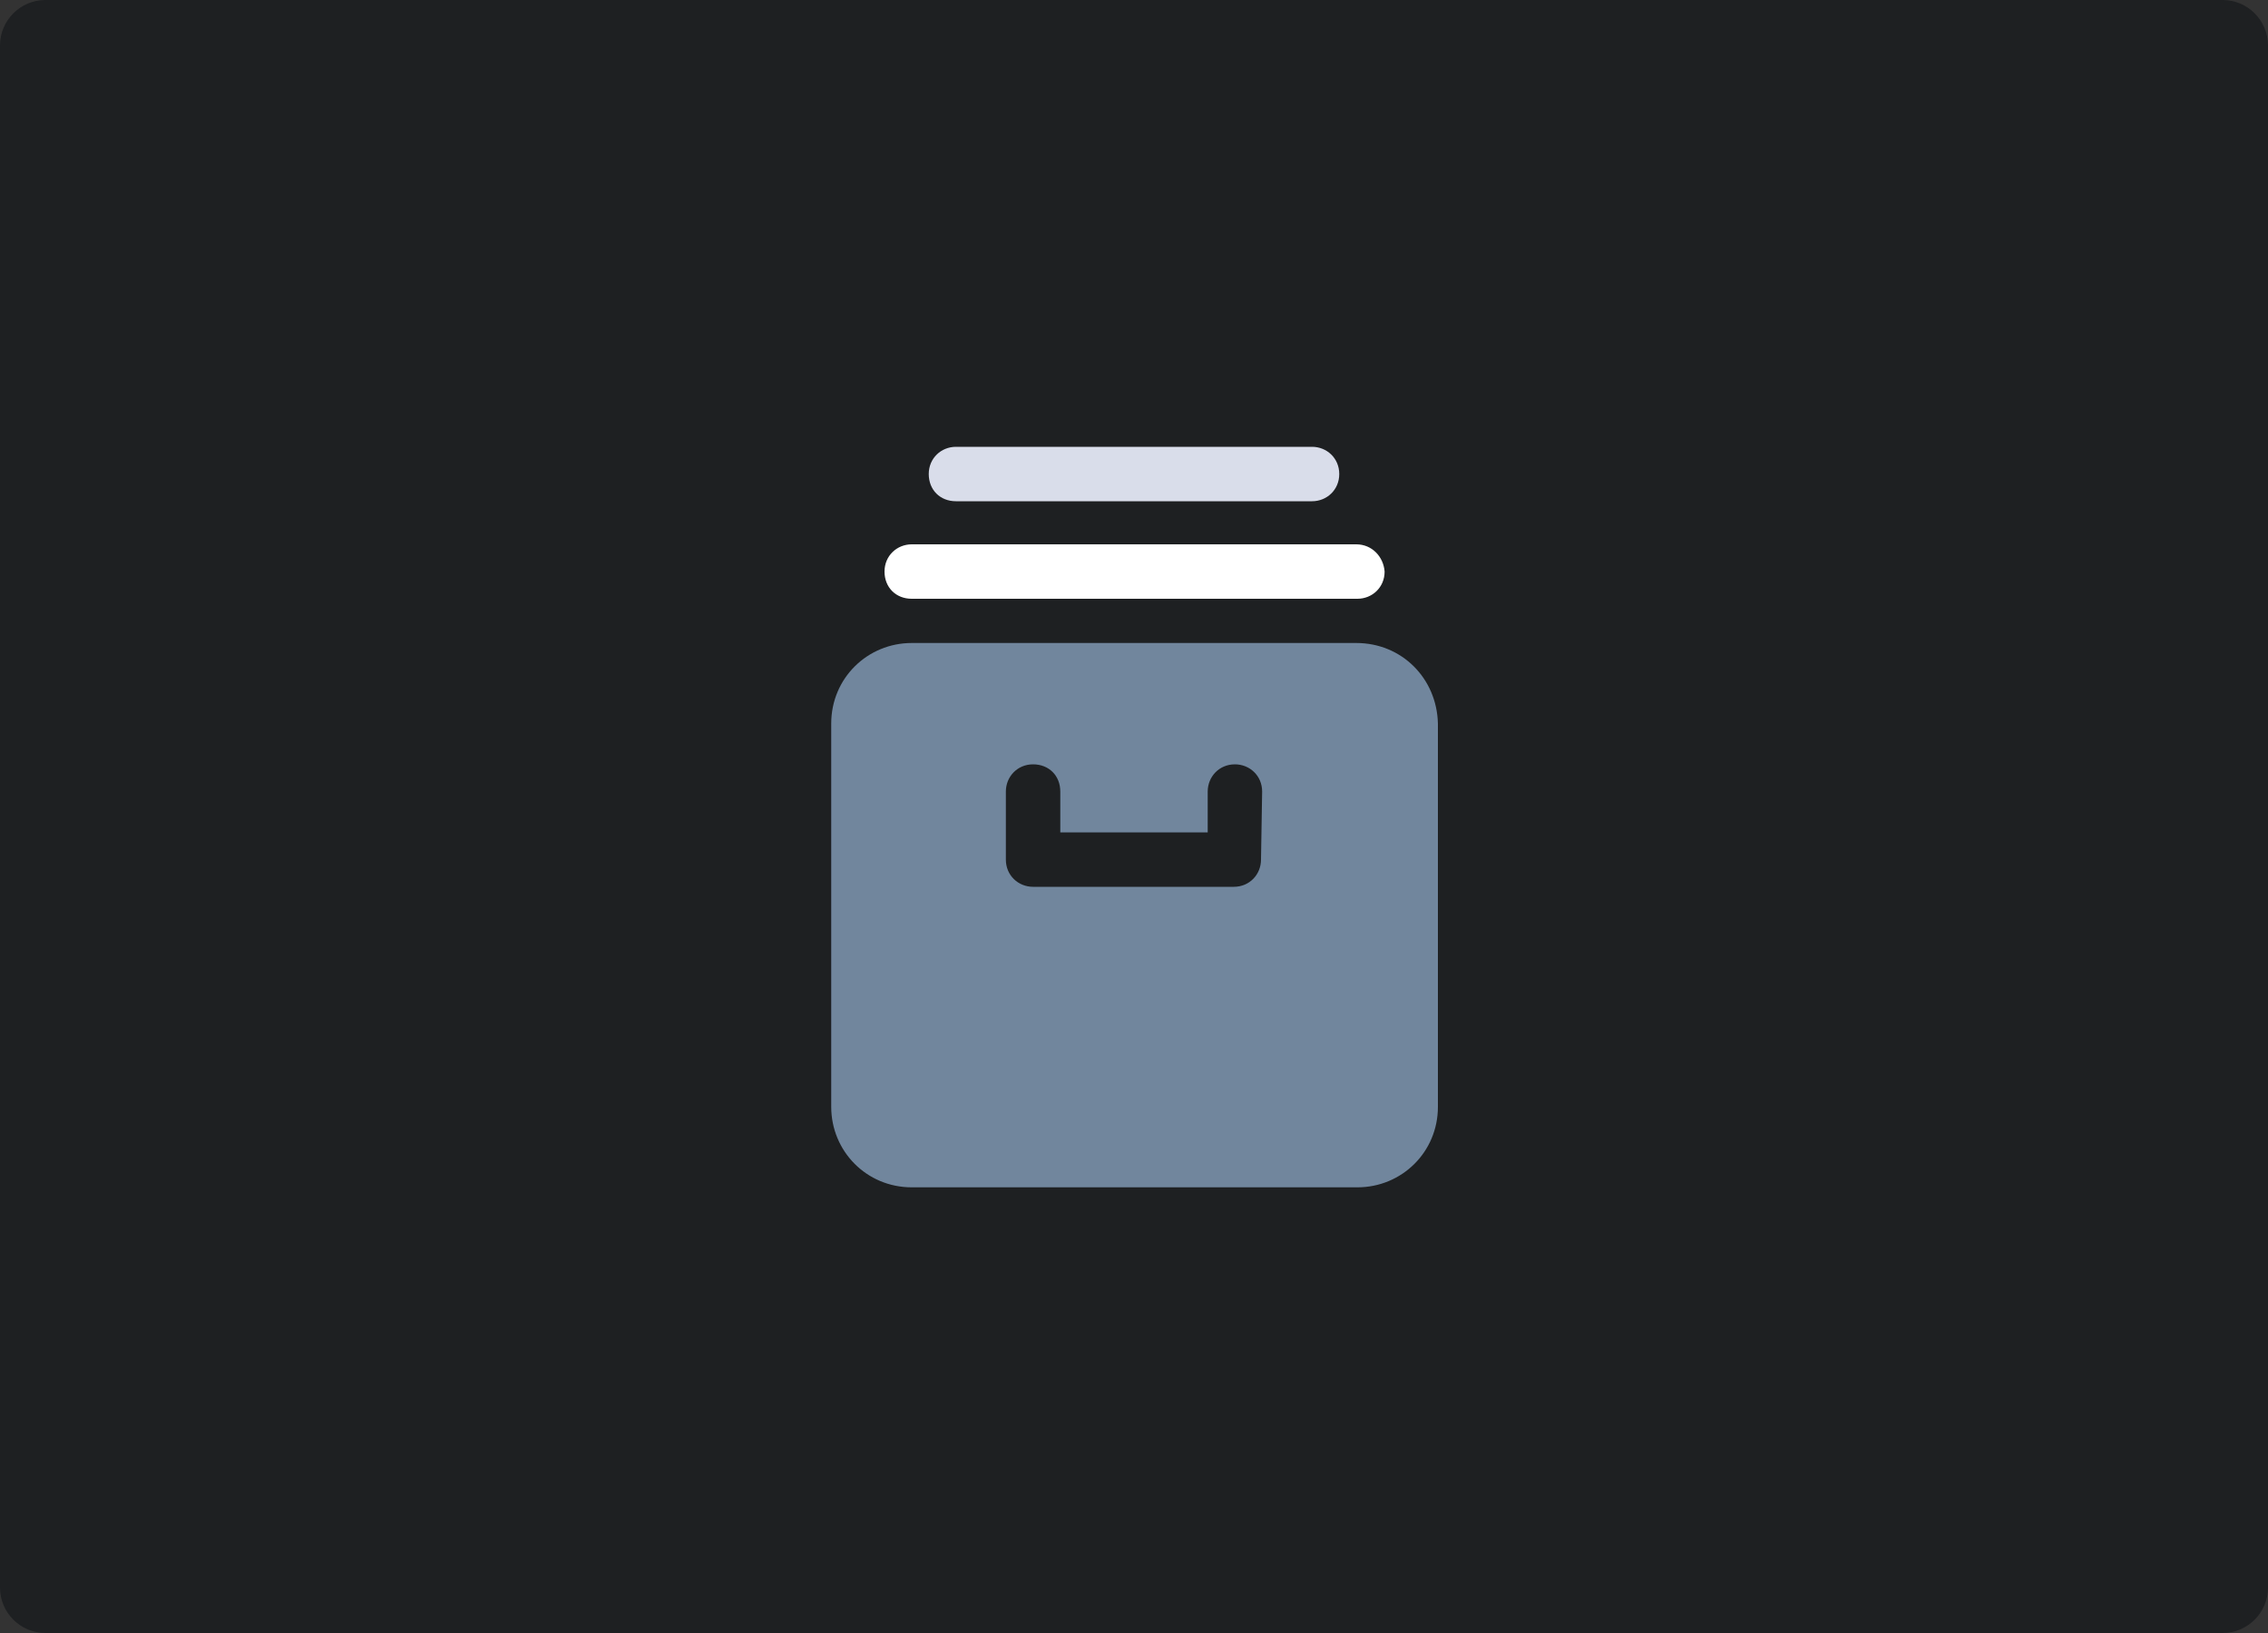 <?xml version="1.0" encoding="utf-8"?>
<!-- Generator: Adobe Illustrator 26.0.0, SVG Export Plug-In . SVG Version: 6.00 Build 0)  -->
<svg version="1.1" id="Layer_1" xmlns="http://www.w3.org/2000/svg" xmlns:xlink="http://www.w3.org/1999/xlink" x="0px" y="0px"
	 viewBox="0 0 200 144" style="enable-background:new 0 0 200 144;" xml:space="preserve">
<rect x="0" y="0" width="200" height="144" fill="#333333" stroke="none"/>
<style type="text/css">
	.st0{fill:#1E2022;}
	.st1{fill:#71869D;}
	.st2{fill:#FFFFFF;}
	.st3{fill:#D9DDEA;}
</style>
<path class="st0" d="M196,0H4C1.8,0,0,1.8,0,4v136c0,2.2,1.8,4,4,4h192c2.2,0,4-1.8,4-4V4C200,1.8,198.2,0,196,0z"/>
<g>
	<g>
		<g>
			<path class="st1" d="M119.6,56.7H80.4c-3.9,0-7.1,3.1-7.1,7.1v33.8c0,3.9,3.1,7.1,7.1,7.1h39.3c3.9,0,7.1-3.1,7.1-7.1V63.8
				C126.7,59.8,123.6,56.7,119.6,56.7z M111.2,75.8c0,1.3-1,2.4-2.4,2.4H91.1c-1.3,0-2.4-1-2.4-2.4v-6c0-1.3,1-2.4,2.4-2.4
				s2.4,1,2.4,2.4v3.6h13v-3.6c0-1.3,1-2.4,2.4-2.4c1.3,0,2.4,1,2.4,2.4L111.2,75.8L111.2,75.8z"/>
		</g>
	</g>
	<g>
		<g>
			<path class="st2" d="M119.6,48H80.4c-1.3,0-2.4,1-2.4,2.4s1,2.4,2.4,2.4h39.3c1.3,0,2.4-1,2.4-2.4C122,49.1,121,48,119.6,48z"/>
		</g>
	</g>
	<g>
		<g>
			<path class="st3" d="M115.7,39.4H84.3c-1.3,0-2.4,1-2.4,2.4s1,2.4,2.4,2.4h31.4c1.3,0,2.4-1,2.4-2.4S117,39.4,115.7,39.4z"/>
		</g>
	</g>
</g>
</svg>
